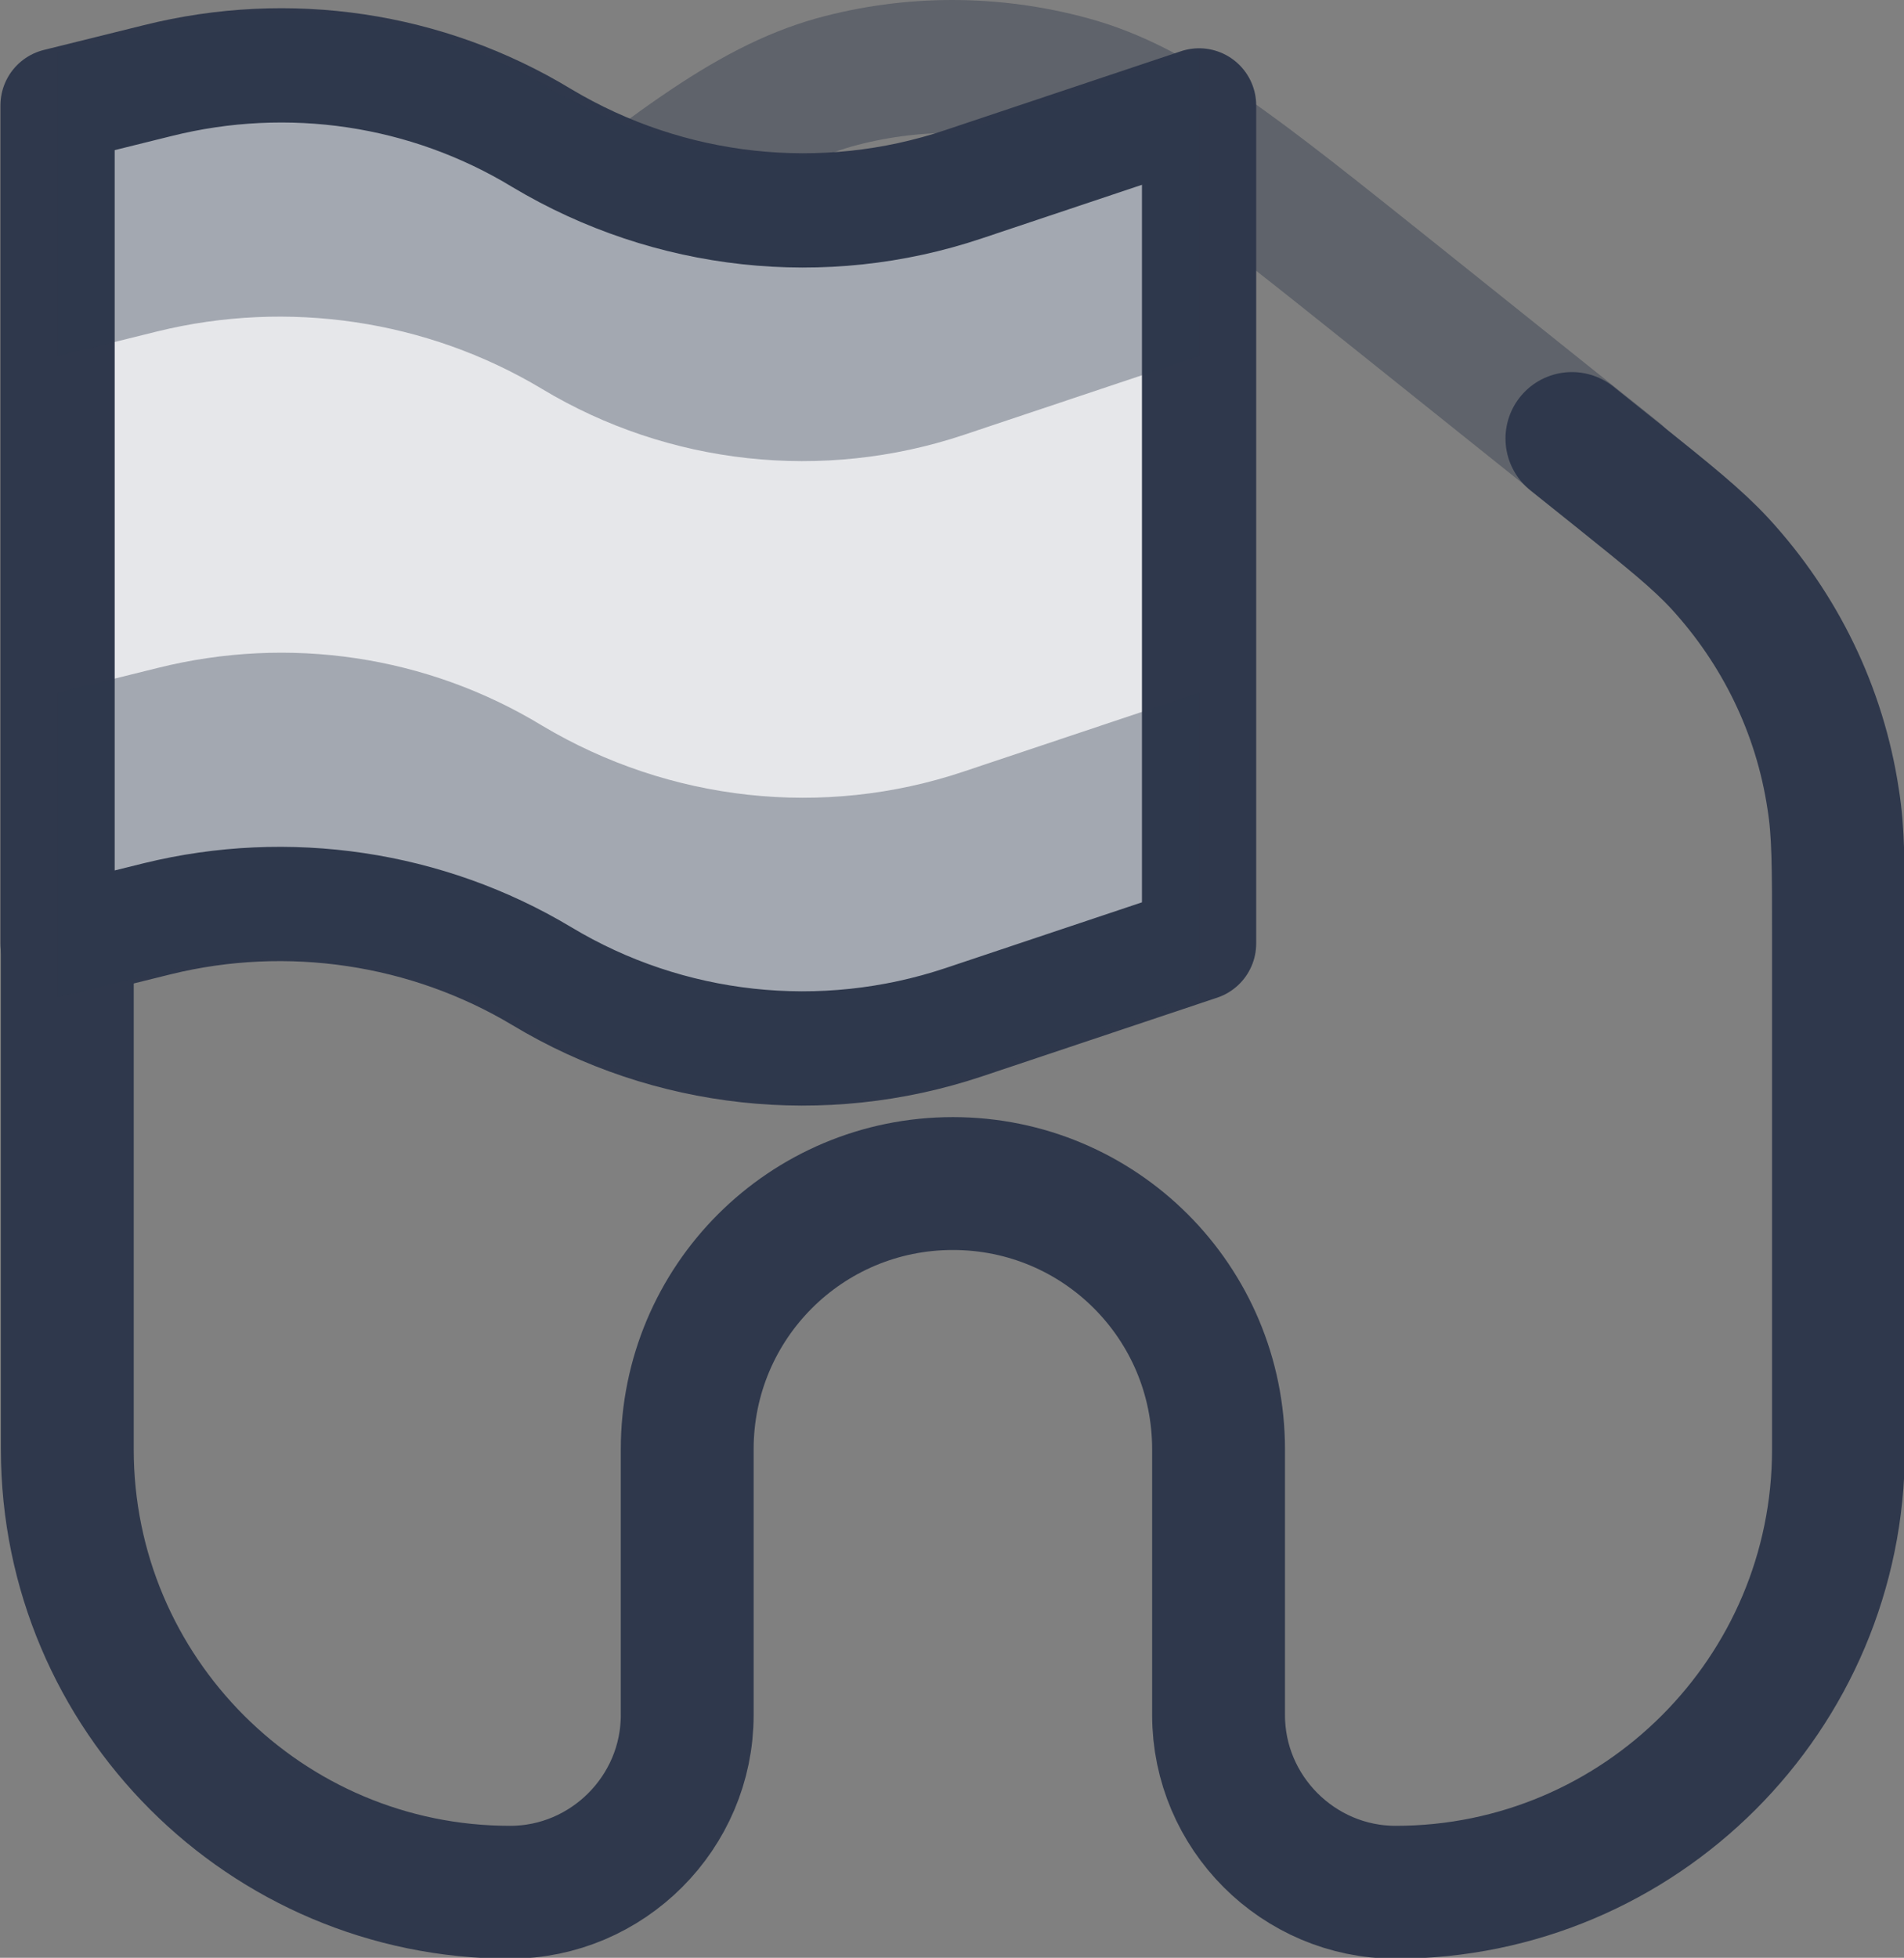 <?xml version="1.0" encoding="UTF-8"?>
<svg id="Capa_2" data-name="Capa 2" xmlns="http://www.w3.org/2000/svg" viewBox="0 0 21.5 22.1">
  <rect x="0" y="0" width="21.5" height="22.1" fill="#808080" stroke="none"/>
  <defs>
    <style>
      .cls-1 {
        opacity: .4;
      }

      .cls-1, .cls-2 {
        stroke-width: 1.5px;
      }

      .cls-1, .cls-2, .cls-3 {
        fill: none;
        stroke: #2f384c;
        stroke-linecap: round;
        stroke-linejoin: round;
      }

      .cls-1, .cls-4, .cls-5, .cls-6 {
        isolation: isolate;
      }

      .cls-4 {
        opacity: .36;
      }

      .cls-4, .cls-6 {
        fill: #2f384c;
      }

      .cls-5 {
        fill: #fff;
      }

      .cls-6 {
        opacity: .12;
      }

      .cls-3 {
        stroke-width: 1.29px;
      }
    </style>
  </defs>
  <g id="Capa_1-2" data-name="Capa 1">
    <g>
      <path class="cls-1" d="m3.25,5.35l2.5-2h0c1.79-1.43,2.68-2.14,3.67-2.42.87-.24,1.79-.24,2.67,0,.99.27,1.88.99,3.67,2.42h0l2.5,2"/>
      <path class="cls-2" d="m17.75,4.95l.5.4h0c.61.49.91.73,1.17,1.01.68.74,1.13,1.66,1.28,2.66.06.37.06.76.06,1.54v5.8c0,2.76-2.24,5-5,5h0c-1.1,0-2-.9-2-2v-3c0-1.66-1.34-3-3-3h0c-1.66,0-3,1.34-3,3v3c0,1.1-.9,2-2,2h0c-2.76,0-5-2.24-5-5v-5.8c0-.78,0-1.17.06-1.54.15-.99.59-1.92,1.28-2.66.25-.27.56-.52,1.17-1.01h0l.5-.4"/>
      <g>
        <path class="cls-5" d="m.77,10.65V1.19l1.13-.28c1.48-.37,3.04-.14,4.34.65,1.44.86,3.18,1.05,4.76.52l2.66-.89v9.46l-2.66.89c-1.59.53-3.33.34-4.76-.52-1.3-.78-2.87-1.01-4.34-.65l-1.13.28Z"/>
        <g>
          <path class="cls-6" d="m.65,10.65V1.19l1.13-.28c1.48-.37,3.04-.14,4.34.65,1.44.86,3.18,1.05,4.76.52l2.66-.89v9.46l-2.66.89c-1.59.53-3.33.34-4.76-.52-1.3-.78-2.87-1.01-4.34-.65l-1.13.28Z"/>
          <path class="cls-3" d="m.65,1.19v9.46M.65,1.19l1.13-.28c1.48-.37,3.04-.14,4.34.65h0c1.44.86,3.18,1.05,4.76.52l2.66-.89v9.46l-2.66.89c-1.59.53-3.33.34-4.76-.52h0c-1.3-.78-2.87-1.01-4.34-.65l-1.13.28"/>
        </g>
        <path class="cls-4" d="m.65,4.03V.59l1.13-.28C3.26-.06,4.82.17,6.12.95c1.44.86,3.18,1.05,4.76.52l2.66-.89v3.44l-2.66.89c-1.59.53-3.33.34-4.76-.52-1.3-.78-2.87-1.01-4.34-.65l-1.13.28Z"/>
        <path class="cls-4" d="m.65,11.26v-3.44l1.13-.28c1.48-.37,3.04-.14,4.34.65,1.44.86,3.18,1.05,4.76.52l2.66-.89v3.44l-2.66.89c-1.59.53-3.33.34-4.76-.52-1.3-.78-2.87-1.01-4.34-.65l-1.13.28Z"/>
      </g>
    </g>
  </g>
</svg>
